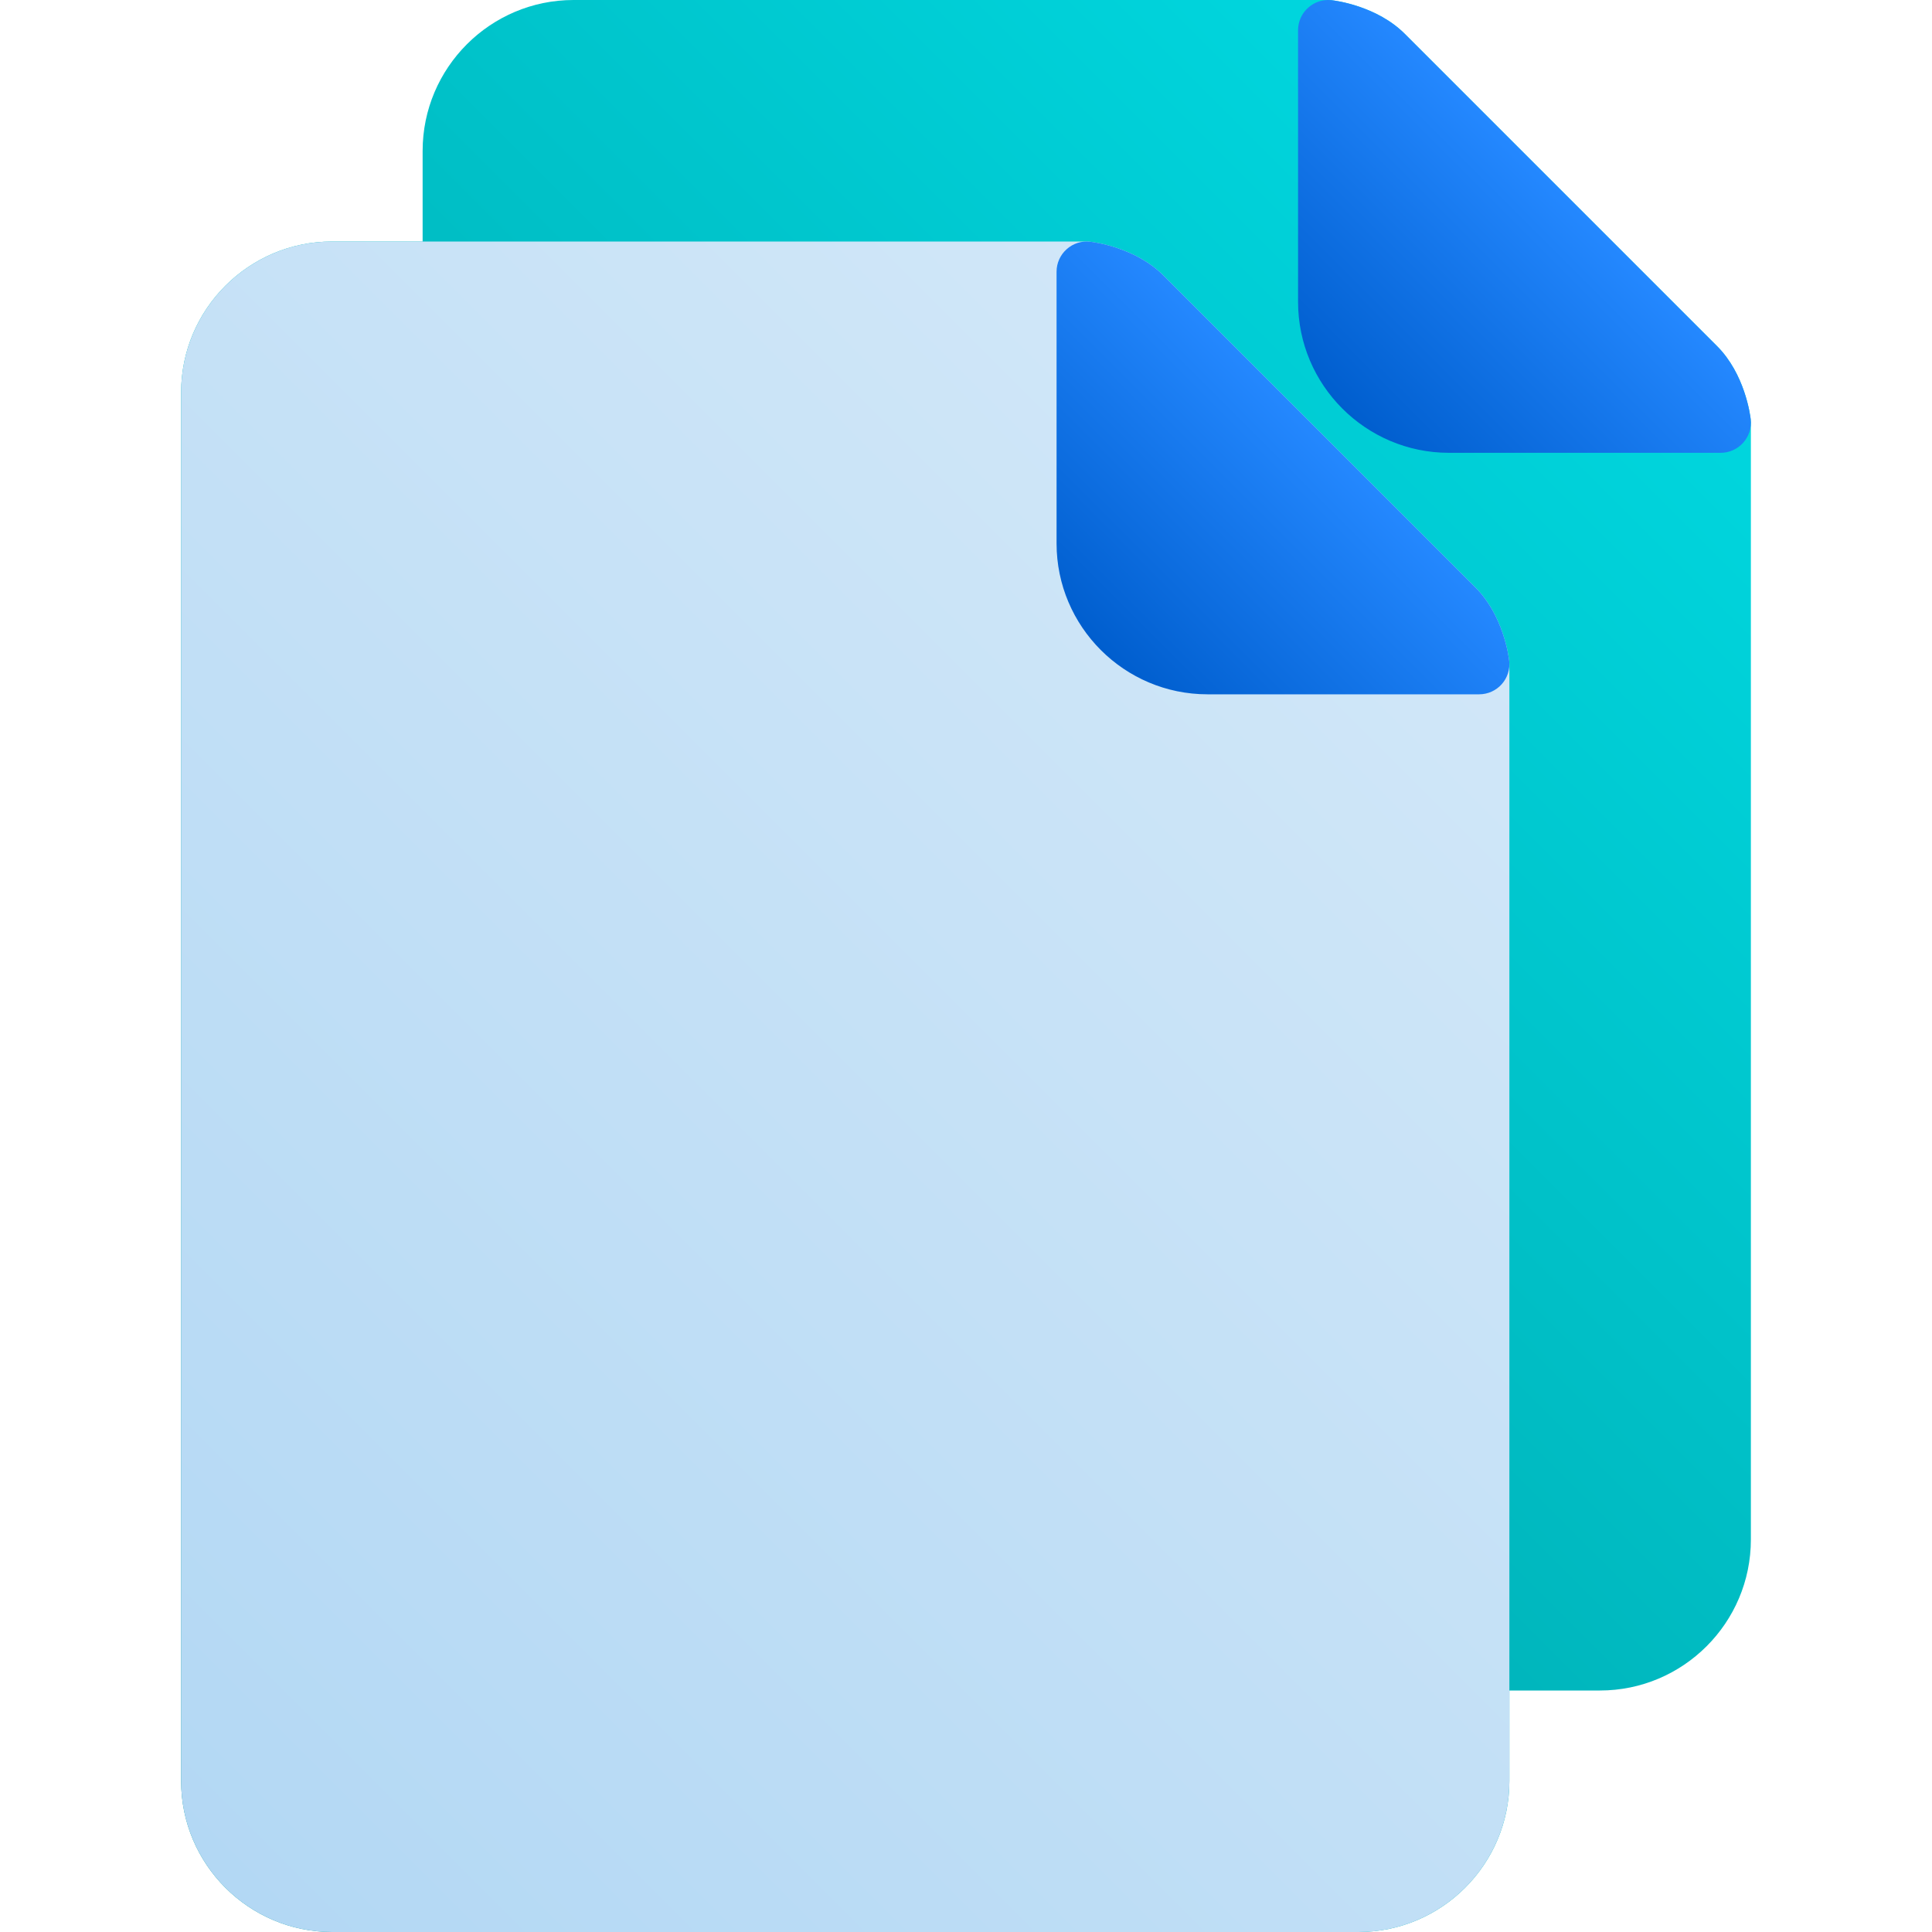 <svg id="Layer_1" enable-background="new 0 0 64 64" height="512" viewBox="0 0 64 64" width="512" xmlns="http://www.w3.org/2000/svg" xmlns:xlink="http://www.w3.org/1999/xlink"><linearGradient id="SVGID_1_" gradientUnits="userSpaceOnUse" x1="4.466" x2="54.707" y1="59.534" y2="9.293"><stop offset="0" stop-color="#00969b"/><stop offset="1" stop-color="#00d7df"/></linearGradient><linearGradient id="SVGID_2_" gradientUnits="userSpaceOnUse" x1="4.466" x2="46.707" y1="59.534" y2="17.293"><stop offset="0" stop-color="#b3d8f4"/><stop offset="1" stop-color="#d1e7f8"/></linearGradient><linearGradient id="lg1"><stop offset="0" stop-color="#005ece"/><stop offset="1" stop-color="#2488ff"/></linearGradient><linearGradient id="SVGID_3_" gradientUnits="userSpaceOnUse" x1="36.466" x2="43.707" xlink:href="#lg1" y1="21.534" y2="14.293"/><linearGradient id="SVGID_4_" gradientUnits="userSpaceOnUse" x1="44.466" x2="51.707" xlink:href="#lg1" y1="13.534" y2="6.293"/><g><path d="m57.994 13.887c-.018-.151-.196-1.502-1.115-2.422l-10.343-10.343c-.919-.919-2.271-1.098-2.422-1.115-.038-.005-.076-.007-.114-.007h-25c-2.757 0-5 2.243-5 5v3h-3c-2.757 0-5 2.243-5 5v46c0 2.757 2.243 5 5 5h34c2.757 0 5-2.243 5-5v-3h3c2.757 0 5-2.243 5-5v-37c0-.038-.002-.076-.006-.113z" fill="url(#SVGID_1_)"/></g><g><g><path d="m49.994 21.887c-.018-.151-.196-1.502-1.115-2.422l-10.343-10.343c-.919-.919-2.271-1.098-2.422-1.115-.038-.005-.076-.007-.114-.007h-25c-2.757 0-5 2.243-5 5v46c0 2.757 2.243 5 5 5h34c2.757 0 5-2.243 5-5v-37c0-.038-.002-.076-.006-.113z" fill="url(#SVGID_2_)"/></g><g><path d="m48.879 19.465-10.343-10.343c-.919-.919-2.271-1.098-2.422-1.115-.286-.035-.567.058-.779.248-.213.189-.335.46-.335.745v9c0 2.757 2.243 5 5 5h9c.285 0 .557-.122.746-.334.19-.212.28-.496.248-.779-.018-.152-.196-1.503-1.115-2.422z" fill="url(#SVGID_3_)"/></g><g><path d="m56.879 11.465-10.343-10.343c-.919-.919-2.271-1.098-2.422-1.115-.287-.033-.567.057-.779.248-.213.189-.335.46-.335.745v9c0 2.757 2.243 5 5 5h9c.285 0 .557-.122.746-.335.19-.212.28-.496.248-.779-.018-.151-.196-1.502-1.115-2.421z" fill="url(#SVGID_4_)"/></g></g></svg>